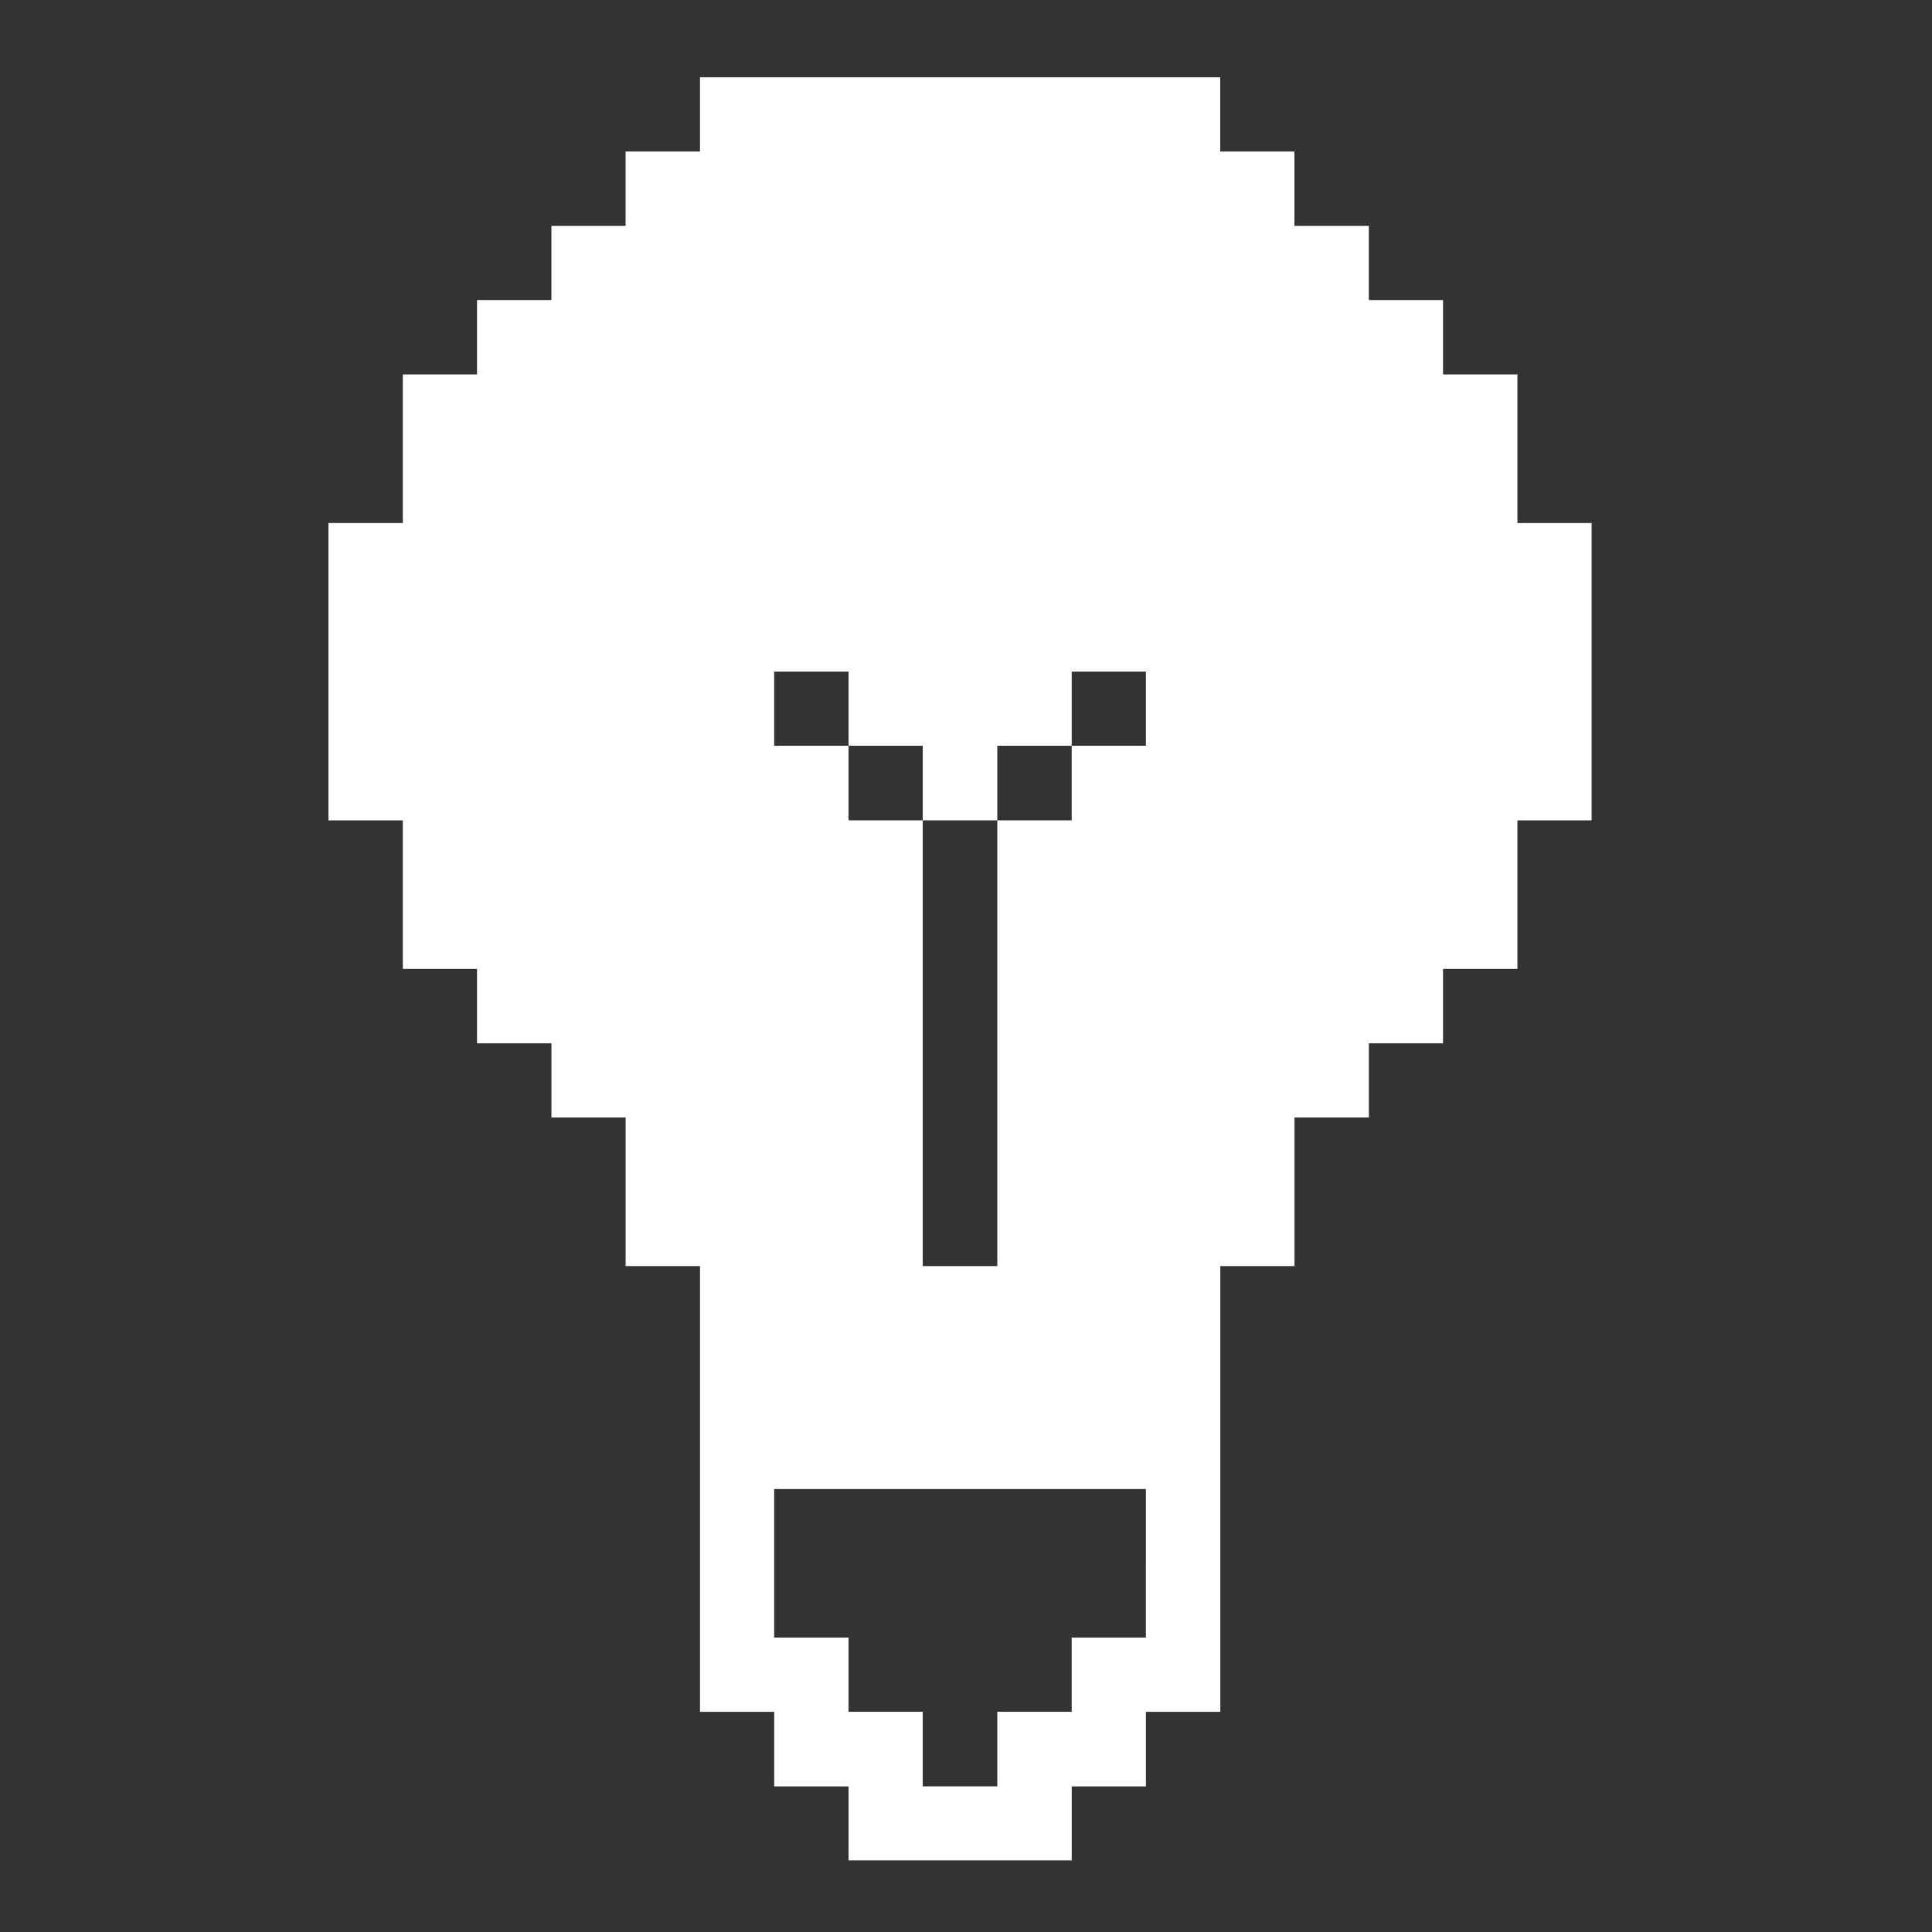 <svg width="100" height="100" viewBox="0 0 100 100" fill="none" xmlns="http://www.w3.org/2000/svg">
<rect x="0" y="0" width="100" height="100" fill="#333333" stroke="none"/>
<path d="M78.542 27.072V23.221V19.381H74.691V15.531H70.85V11.69H67V7.84H63.16V4H59.31H55.47H51.621H47.761H43.921H40.071H36.231V7.84H32.381V11.69H28.541V15.531H24.691V19.381H20.85V23.221V27.072H17V30.912V34.762V38.602V42.462H20.85V46.292V50.151H24.691V54.002H28.542V57.842H32.382V61.692V65.533H36.232V69.383V73.223V77.074V80.914V84.764V88.604H40.072V92.464H43.922V96.294H47.762H51.622H55.473V92.464H59.313V88.604H63.163V84.764V80.914V77.074V73.223V69.383V65.533H67.003V61.692V57.842H70.853V54.002H74.691V50.151H78.542V46.292V42.462H82.382V38.602V34.762V30.912V27.072H78.542ZM59.311 80.912V84.762H55.471V88.602H51.621V92.462H47.761V88.602H43.921V84.762H40.071V80.912V77.072H43.921H47.761H51.621H55.472H59.312V80.912H59.311ZM59.311 38.601H55.471V42.461H51.621V46.291V50.15V54.001V57.841V61.691V65.532H47.761V61.691V57.841V54.001V50.15V46.291V42.461H43.921V38.601H40.071V34.761H43.921V38.601H47.761V42.461H51.621V38.601H55.472V34.761H59.312V38.601H59.311Z" fill="white"/>
</svg>
